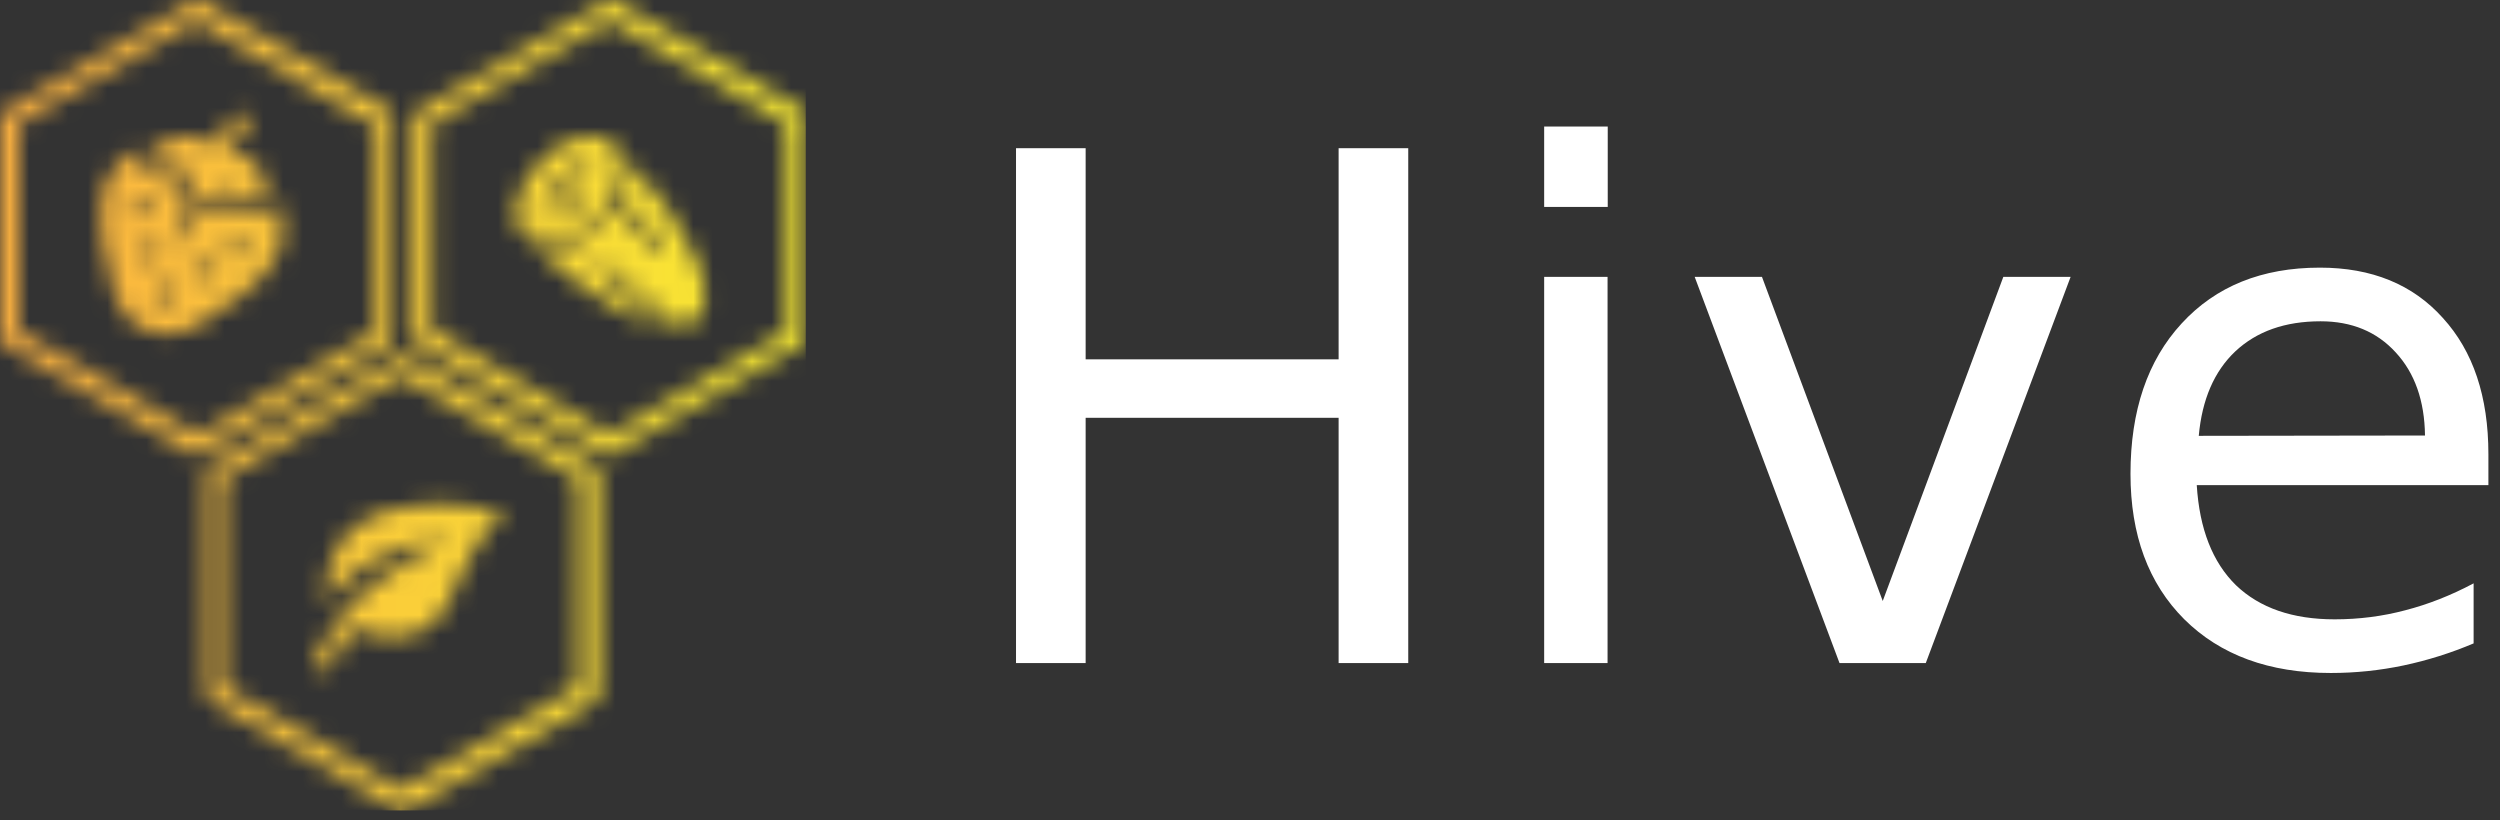 <svg width="128" height="42" viewBox="0 0 128 42" fill="none" xmlns="http://www.w3.org/2000/svg">
<rect x="0" y="0" width="128" height="42" fill="#333333" stroke="none"/>
<g clip-path="url(#clip0_667_3851)">
<mask id="mask0_667_3851" style="mask-type:luminance" maskUnits="userSpaceOnUse" x="0" y="0" width="42" height="42">
<path d="M18.49 26.767C16.566 28.058 16.673 30.1 16.673 30.852C19.238 27.52 23.086 27.628 23.086 27.628C23.086 27.628 17.635 29.67 16.139 33.862C16.032 34.185 16.78 34.615 16.887 34.185C17.421 33.002 18.062 32.142 18.062 32.142C19.024 32.572 20.841 33.002 22.017 32.035C23.62 30.745 23.513 27.95 25.758 26.552C26.078 26.337 24.261 25.8 22.124 25.8C20.841 25.907 19.452 26.122 18.49 26.767ZM11.436 35.153V24.51L20.521 19.242L29.605 24.51V35.153L20.521 40.42L11.436 35.153ZM20.414 18.275L10.795 23.865C10.688 23.973 10.581 24.08 10.581 24.295V35.475C10.581 35.69 10.688 35.797 10.795 35.905L20.414 41.495C20.521 41.495 20.521 41.602 20.628 41.602C20.734 41.602 20.734 41.602 20.841 41.495L30.46 35.905C30.567 35.797 30.674 35.69 30.674 35.475V24.295C30.674 24.08 30.567 23.973 30.46 23.865L20.841 18.275C20.734 18.275 20.734 18.168 20.628 18.168C20.521 18.275 20.414 18.275 20.414 18.275ZM32.17 9.245C32.063 9.568 31.957 9.998 31.743 10.32C32.384 10.75 33.346 11.717 33.88 12.578C33.987 12.685 33.88 12.793 33.773 12.9H33.667C33.56 12.9 33.56 12.9 33.453 12.793C32.919 11.932 31.957 11.072 31.422 10.643C31.209 10.965 30.995 11.18 30.781 11.395C29.926 12.363 28.857 12.9 27.895 12.9C27.788 12.9 27.681 12.9 27.681 12.9C30.14 15.158 32.705 16.663 34.308 16.77H34.201C34.094 16.77 32.598 15.803 30.674 13.867C30.567 13.76 30.567 13.652 30.674 13.545C30.781 13.438 30.888 13.438 30.995 13.545C32.812 15.373 34.415 16.34 34.415 16.34C34.522 16.448 34.522 16.555 34.522 16.663C34.522 16.77 34.415 16.77 34.308 16.77C34.415 16.77 34.415 16.77 34.522 16.77C35.056 16.77 35.377 16.663 35.697 16.34C36.873 15.158 35.377 11.717 32.277 8.277C32.277 8.492 32.17 8.815 32.17 9.245ZM8.123 15.588C7.909 15.48 7.909 15.373 7.909 15.158L8.123 14.727C8.23 14.62 8.337 14.512 8.55 14.512C8.657 14.62 8.764 14.727 8.764 14.943L8.55 15.373C8.55 15.48 8.337 15.588 8.23 15.588H8.123ZM10.047 14.405C9.94 14.297 9.833 14.19 9.833 13.975L10.047 13.545C10.153 13.438 10.26 13.33 10.474 13.33C10.581 13.438 10.688 13.545 10.688 13.76L10.474 14.19C10.474 14.297 10.26 14.405 10.153 14.405C10.047 14.405 10.047 14.405 10.047 14.405ZM7.588 13.438C7.481 13.33 7.375 13.223 7.375 13.008L7.588 12.578C7.695 12.47 7.802 12.363 8.016 12.363C8.123 12.47 8.23 12.578 8.23 12.793L8.016 13.223C8.016 13.33 7.802 13.438 7.695 13.438C7.588 13.438 7.588 13.438 7.588 13.438ZM11.864 13.223C11.757 13.115 11.65 13.008 11.65 12.793L11.864 12.363C11.97 12.255 12.077 12.148 12.291 12.148C12.398 12.255 12.505 12.363 12.505 12.578L12.291 13.008C12.291 13.115 12.077 13.223 11.97 13.223C11.97 13.223 11.97 13.223 11.864 13.223ZM9.405 12.255C9.298 12.148 9.192 12.04 9.192 11.825L9.405 11.395C9.512 11.287 9.619 11.18 9.833 11.18C9.94 11.287 10.047 11.395 10.047 11.61L9.833 12.04C9.833 12.148 9.619 12.255 9.512 12.255C9.512 12.255 9.512 12.255 9.405 12.255ZM6.947 11.18C6.84 11.072 6.733 10.965 6.733 10.75L6.947 10.32C7.054 10.213 7.161 10.105 7.375 10.105C7.481 10.213 7.588 10.32 7.588 10.535L7.375 10.965C7.375 11.072 7.161 11.18 7.054 11.18C7.054 11.287 7.054 11.18 6.947 11.18ZM5.344 9.568C5.344 9.568 5.344 9.675 5.344 9.568C4.916 11.072 5.344 13.33 5.878 15.158C6.413 16.878 8.337 17.63 9.94 16.77C11.543 15.803 13.467 14.512 14.108 13.223C14.642 12.255 14.535 11.18 14.108 10.213C14.108 10.32 14.001 10.428 14.001 10.535C13.894 10.857 13.573 11.072 13.253 11.072H13.146C12.825 10.965 12.291 10.857 11.757 10.428C11.436 10.75 11.008 10.965 10.474 10.965H10.367H10.26C9.94 10.965 9.726 10.857 9.512 10.535C9.405 10.428 9.085 9.998 9.085 9.352C8.443 9.245 7.909 9.03 7.588 8.815C7.268 8.6 7.161 8.17 7.268 7.848C7.375 7.74 7.375 7.633 7.481 7.525C6.52 7.848 5.665 8.6 5.344 9.568ZM27.788 11.18C27.681 11.072 27.681 10.857 27.895 10.643C28.109 10.428 28.43 10.32 28.537 10.428C28.643 10.535 28.537 10.857 28.323 11.072C28.216 11.18 28.109 11.287 28.002 11.287C27.788 11.18 27.788 11.18 27.788 11.18ZM29.178 10.428C29.071 10.32 29.071 9.89 29.178 9.783C29.285 9.675 29.712 9.783 29.819 9.89C29.926 9.998 29.926 10.213 29.712 10.428C29.605 10.535 29.498 10.643 29.392 10.643C29.178 10.428 29.178 10.428 29.178 10.428ZM28.109 9.675C28.002 9.568 28.002 9.352 28.216 9.137C28.43 8.922 28.643 8.922 28.75 9.03C28.857 9.137 28.857 9.568 28.857 9.675C28.857 9.675 28.75 9.675 28.643 9.675C28.323 9.783 28.109 9.783 28.109 9.675ZM29.285 9.245C29.178 9.137 29.392 8.707 29.605 8.492C29.819 8.277 30.033 8.277 30.14 8.385C30.247 8.492 30.247 8.707 30.033 8.922C29.926 9.137 29.605 9.352 29.285 9.245C29.392 9.352 29.392 9.352 29.285 9.245ZM27.681 8.277C26.399 9.568 25.971 11.287 26.826 12.04C27.147 12.363 27.468 12.47 27.895 12.47C28.75 12.47 29.712 11.932 30.567 11.18C31.209 10.535 31.636 9.89 31.743 9.137C31.957 8.385 31.85 7.74 31.422 7.418C31.102 7.095 30.781 6.987 30.353 6.987C29.498 6.987 28.43 7.418 27.681 8.277ZM12.612 5.805C11.97 5.912 11.436 6.45 11.008 7.418C10.688 7.202 10.047 6.88 9.192 6.987C8.23 7.202 7.909 7.74 7.802 8.062C7.802 8.17 7.802 8.277 7.909 8.277C8.23 8.492 8.871 8.815 9.619 8.707C9.512 9.46 9.833 9.998 10.047 10.32C10.153 10.428 10.26 10.428 10.367 10.428C10.688 10.32 11.329 10.213 11.65 9.568C12.184 10.213 12.932 10.428 13.253 10.428C13.36 10.428 13.467 10.428 13.467 10.32C13.573 9.998 13.787 9.352 13.253 8.6C12.719 7.955 12.077 7.633 11.65 7.633C11.97 6.88 12.398 6.45 12.719 6.45C12.932 6.45 13.039 6.235 12.932 6.128C12.932 5.912 12.825 5.805 12.612 5.805C12.719 5.805 12.612 5.805 12.612 5.805ZM2.138 17.63L0.962 16.985V15.91V15.48V13.438V13.008V11.072V10.75V8.707V8.277V6.343L10.047 1.075L11.864 2.15L16.459 4.838L17.528 5.482L18.49 6.02L19.238 6.343V7.418V16.985L10.153 22.253L8.443 21.285L8.123 21.07L6.413 20.102L6.092 19.887L4.382 18.92L4.061 18.705L2.138 17.63ZM9.833 0.107L0.214 5.697C0.107 5.697 0 5.912 0 6.02V17.2C0 17.415 0.107 17.523 0.214 17.63L9.833 23.22C9.94 23.22 9.94 23.328 10.047 23.328C10.153 23.328 10.153 23.328 10.26 23.22L19.879 17.63C19.986 17.523 20.093 17.415 20.093 17.2V6.02C20.093 5.805 19.986 5.697 19.879 5.59L10.26 0C10.26 0 10.153 0 10.047 0C9.94 0 9.94 0 9.833 0.107ZM22.124 16.878V6.343L31.209 1.075L40.293 6.343V16.985L31.209 22.253L22.124 16.878ZM30.995 0.107L21.376 5.697C21.269 5.805 21.162 5.912 21.162 6.128V17.2C21.162 17.415 21.269 17.523 21.376 17.63L30.995 23.22C31.102 23.22 31.102 23.328 31.209 23.328C31.315 23.328 31.315 23.328 31.422 23.22L41.041 17.63C41.148 17.523 41.255 17.415 41.255 17.2V6.02C41.255 5.805 41.148 5.697 41.041 5.59L31.422 0C31.422 0 31.315 0 31.209 0C31.102 0 31.102 0 30.995 0.107Z" fill="white"/>
</mask>
<g mask="url(#mask0_667_3851)">
<path d="M41.255 0H0V41.495H41.255V0Z" fill="url(#paint0_linear_667_3851)"/>
</g>
<path fill-rule="evenodd" clip-rule="evenodd" d="M52.02 33.949V7.589H55.585V18.397H68.537V7.589H72.102V33.949H68.537V21.393H55.585V33.949H52.02ZM79.061 33.949V14.177H82.307V33.949H79.061ZM79.061 10.594V6.478H82.316V10.594H79.061ZM94.183 33.949L86.768 14.177H90.213L96.396 30.771L102.57 14.177H106.015L98.6 33.949H94.183ZM127.406 23.253V24.838H112.474C112.612 27.077 113.28 28.785 114.48 29.962C115.697 31.128 117.382 31.71 119.535 31.71C120.781 31.71 121.987 31.555 123.152 31.245C124.329 30.941 125.495 30.482 126.649 29.867V32.942C125.483 33.435 124.289 33.811 123.066 34.07C121.843 34.328 120.6 34.457 119.337 34.457C116.185 34.457 113.685 33.542 111.837 31.71C109.999 29.873 109.081 27.39 109.081 24.261C109.081 21.023 109.953 18.457 111.699 16.562C113.45 14.656 115.809 13.703 118.778 13.703C121.436 13.703 123.534 14.562 125.073 16.278C126.629 17.983 127.406 20.308 127.406 23.253ZM112.577 22.315L124.16 22.298C124.137 20.518 123.637 19.1 122.661 18.044C121.691 16.981 120.408 16.45 118.812 16.45C116.998 16.45 115.542 16.964 114.446 17.992C113.367 19.014 112.744 20.455 112.577 22.315Z" fill="white"/>
</g>
<defs>
<linearGradient id="paint0_linear_667_3851" x1="-0.012" y1="20.755" x2="41.289" y2="20.755" gradientUnits="userSpaceOnUse">
<stop stop-color="#FBB040"/>
<stop offset="1" stop-color="#F9EC32"/>
</linearGradient>
<clipPath id="clip0_667_3851">
<rect width="128" height="42" fill="white"/>
</clipPath>
</defs>
</svg>
